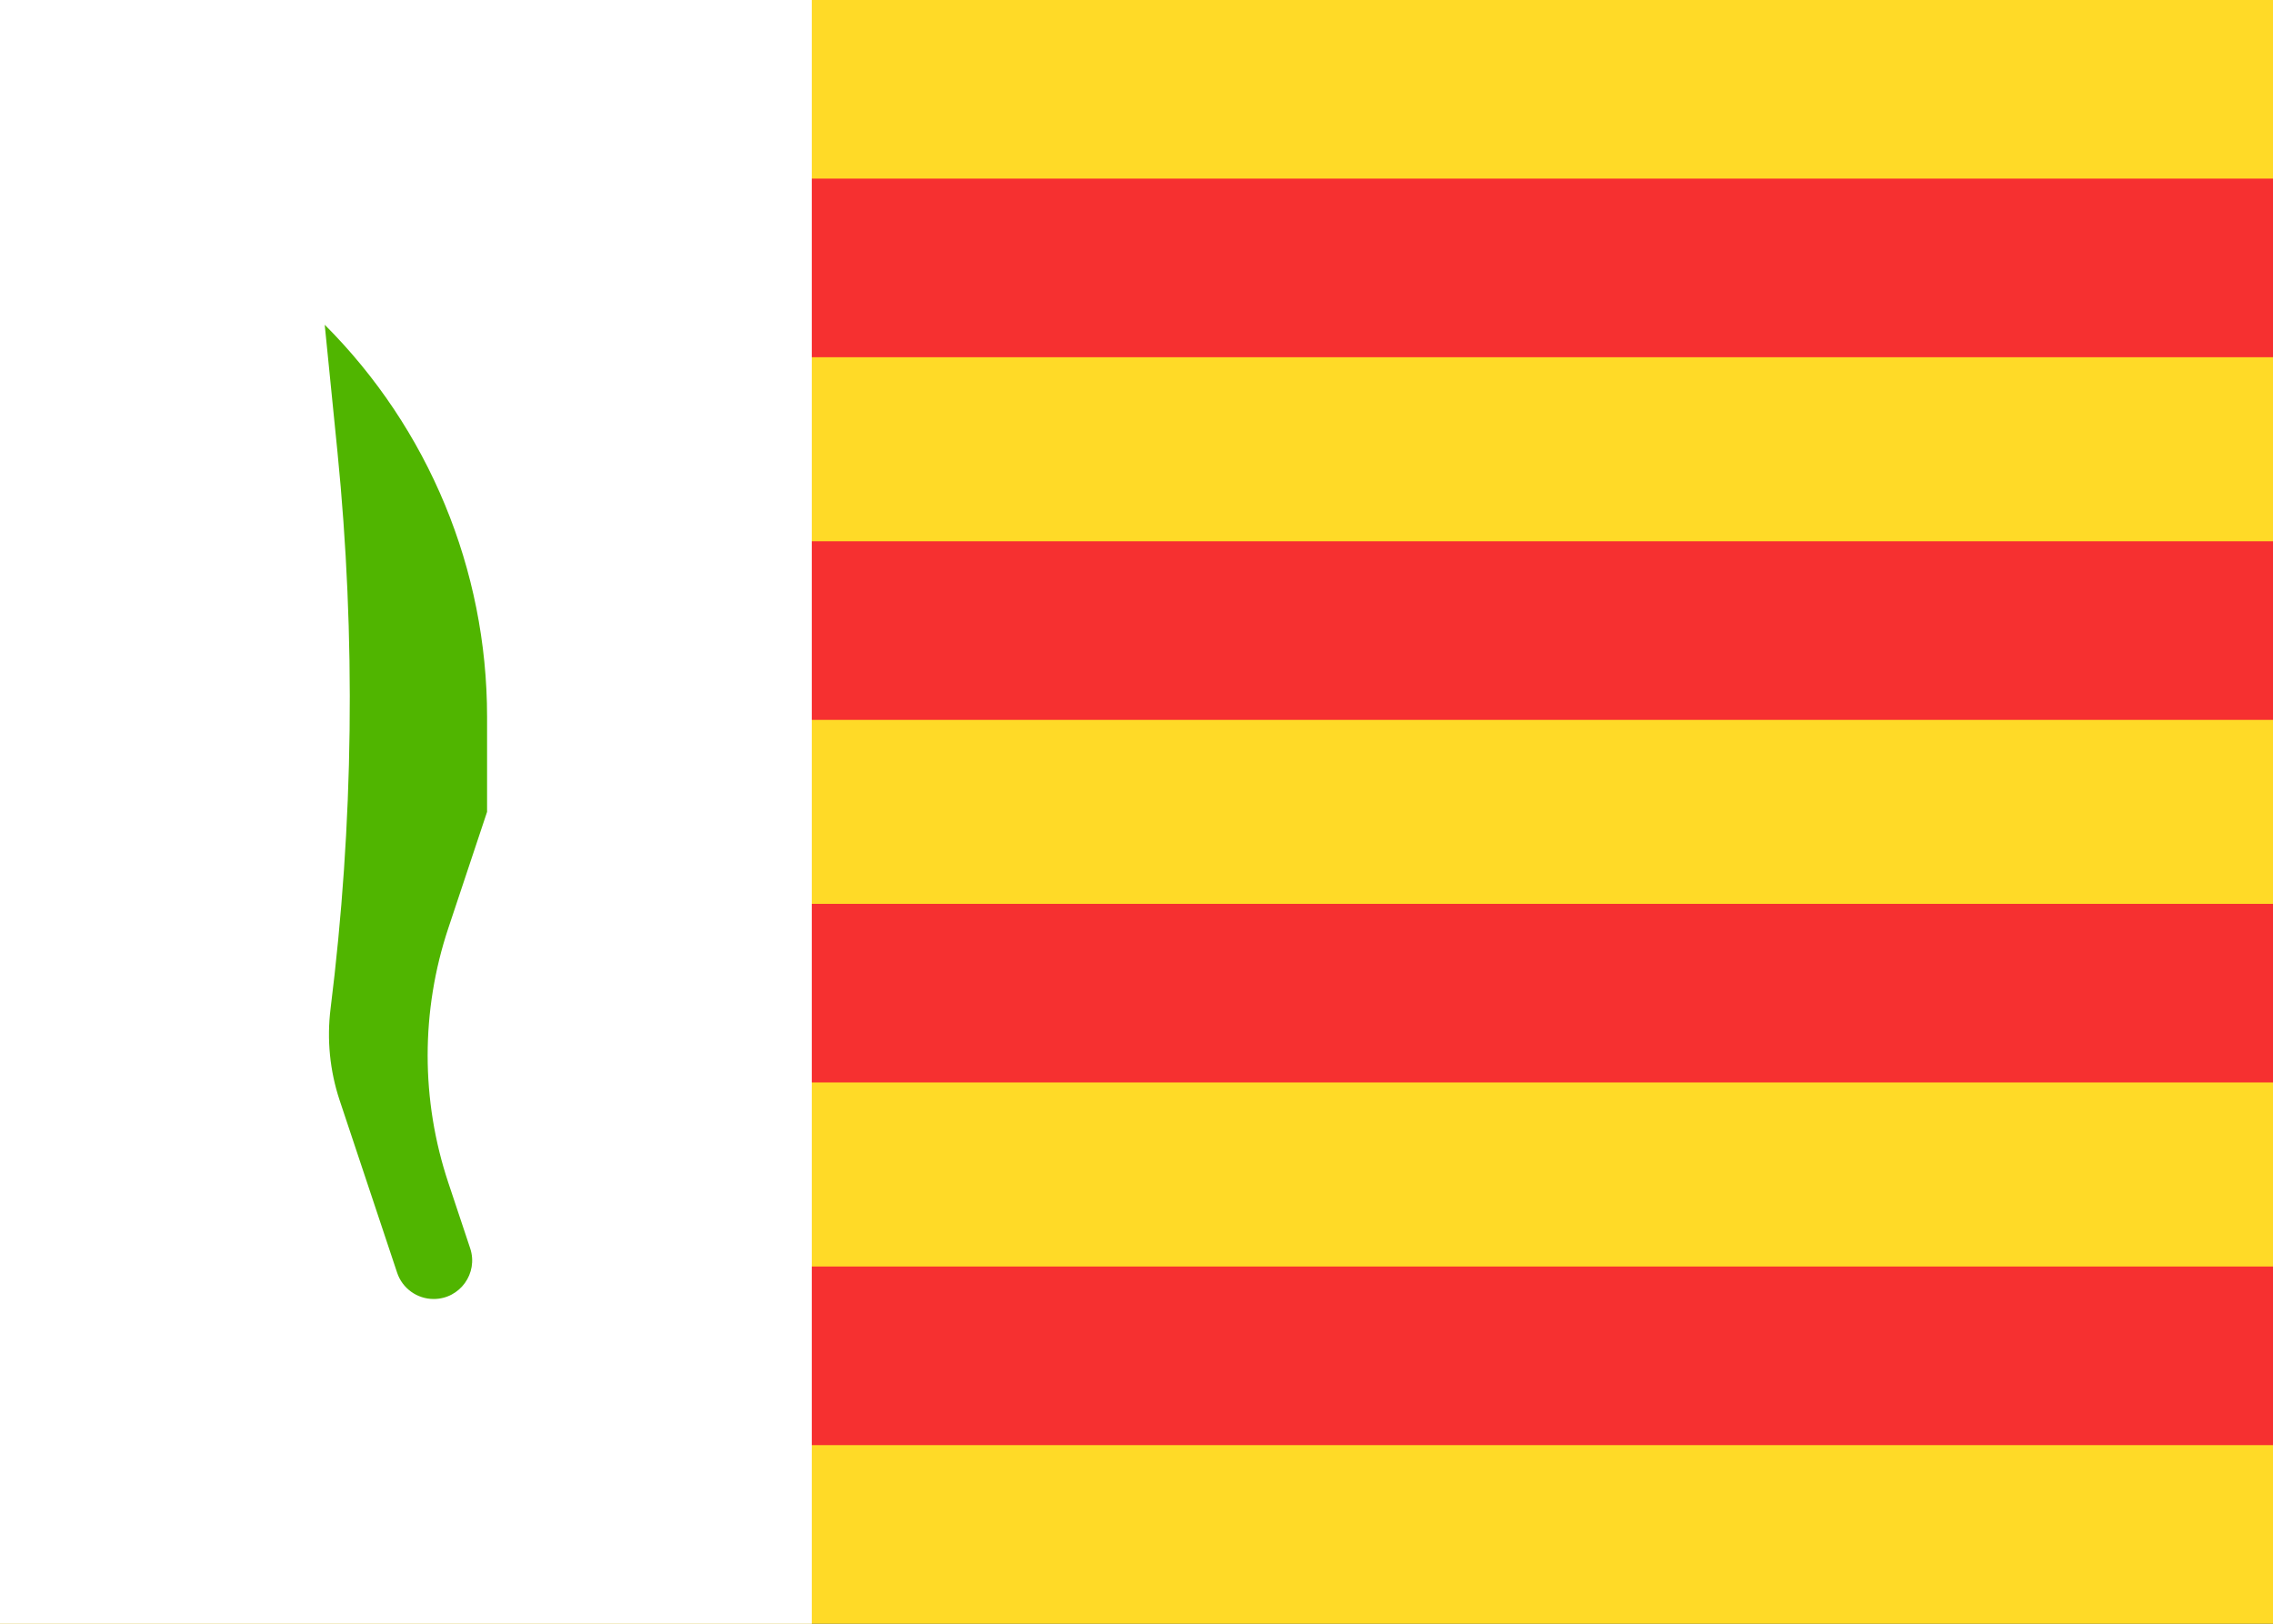 <svg width="28" height="20" viewBox="0 0 28 20" fill="none" xmlns="http://www.w3.org/2000/svg">
<rect x="0" y="0" width="28" height="20" fill="#333333" stroke="none"/>
<g clip-path="url(#clip0_27_561)">
<rect width="28" height="20" fill="#FFDA27"/>
<path fill-rule="evenodd" clip-rule="evenodd" d="M0 8.867H28V6.667H0V8.867Z" fill="#F63030"/>
<path fill-rule="evenodd" clip-rule="evenodd" d="M0 13.333H28V11.133H0V13.333Z" fill="#F63030"/>
<path fill-rule="evenodd" clip-rule="evenodd" d="M0 17.8H28V15.6H0V17.8Z" fill="#F63030"/>
<path fill-rule="evenodd" clip-rule="evenodd" d="M0 4.4H28V2.2H0V4.4Z" fill="#F63030"/>
<rect width="10" height="20" fill="white"/>
<path d="M4 4C5.281 5.281 6 7.017 6 8.828V10L5.523 11.431C5.183 12.45 5.183 13.55 5.523 14.569L5.792 15.376C5.894 15.683 5.666 16 5.342 16C5.138 16 4.956 15.869 4.892 15.676L4.183 13.55C4.063 13.188 4.025 12.803 4.072 12.425C4.356 10.149 4.385 7.848 4.157 5.566L4 4Z" fill="#50B500"/>
</g>
<defs>
<clipPath id="clip0_27_561">
<rect width="28" height="20" fill="white"/>
</clipPath>
</defs>
</svg>
